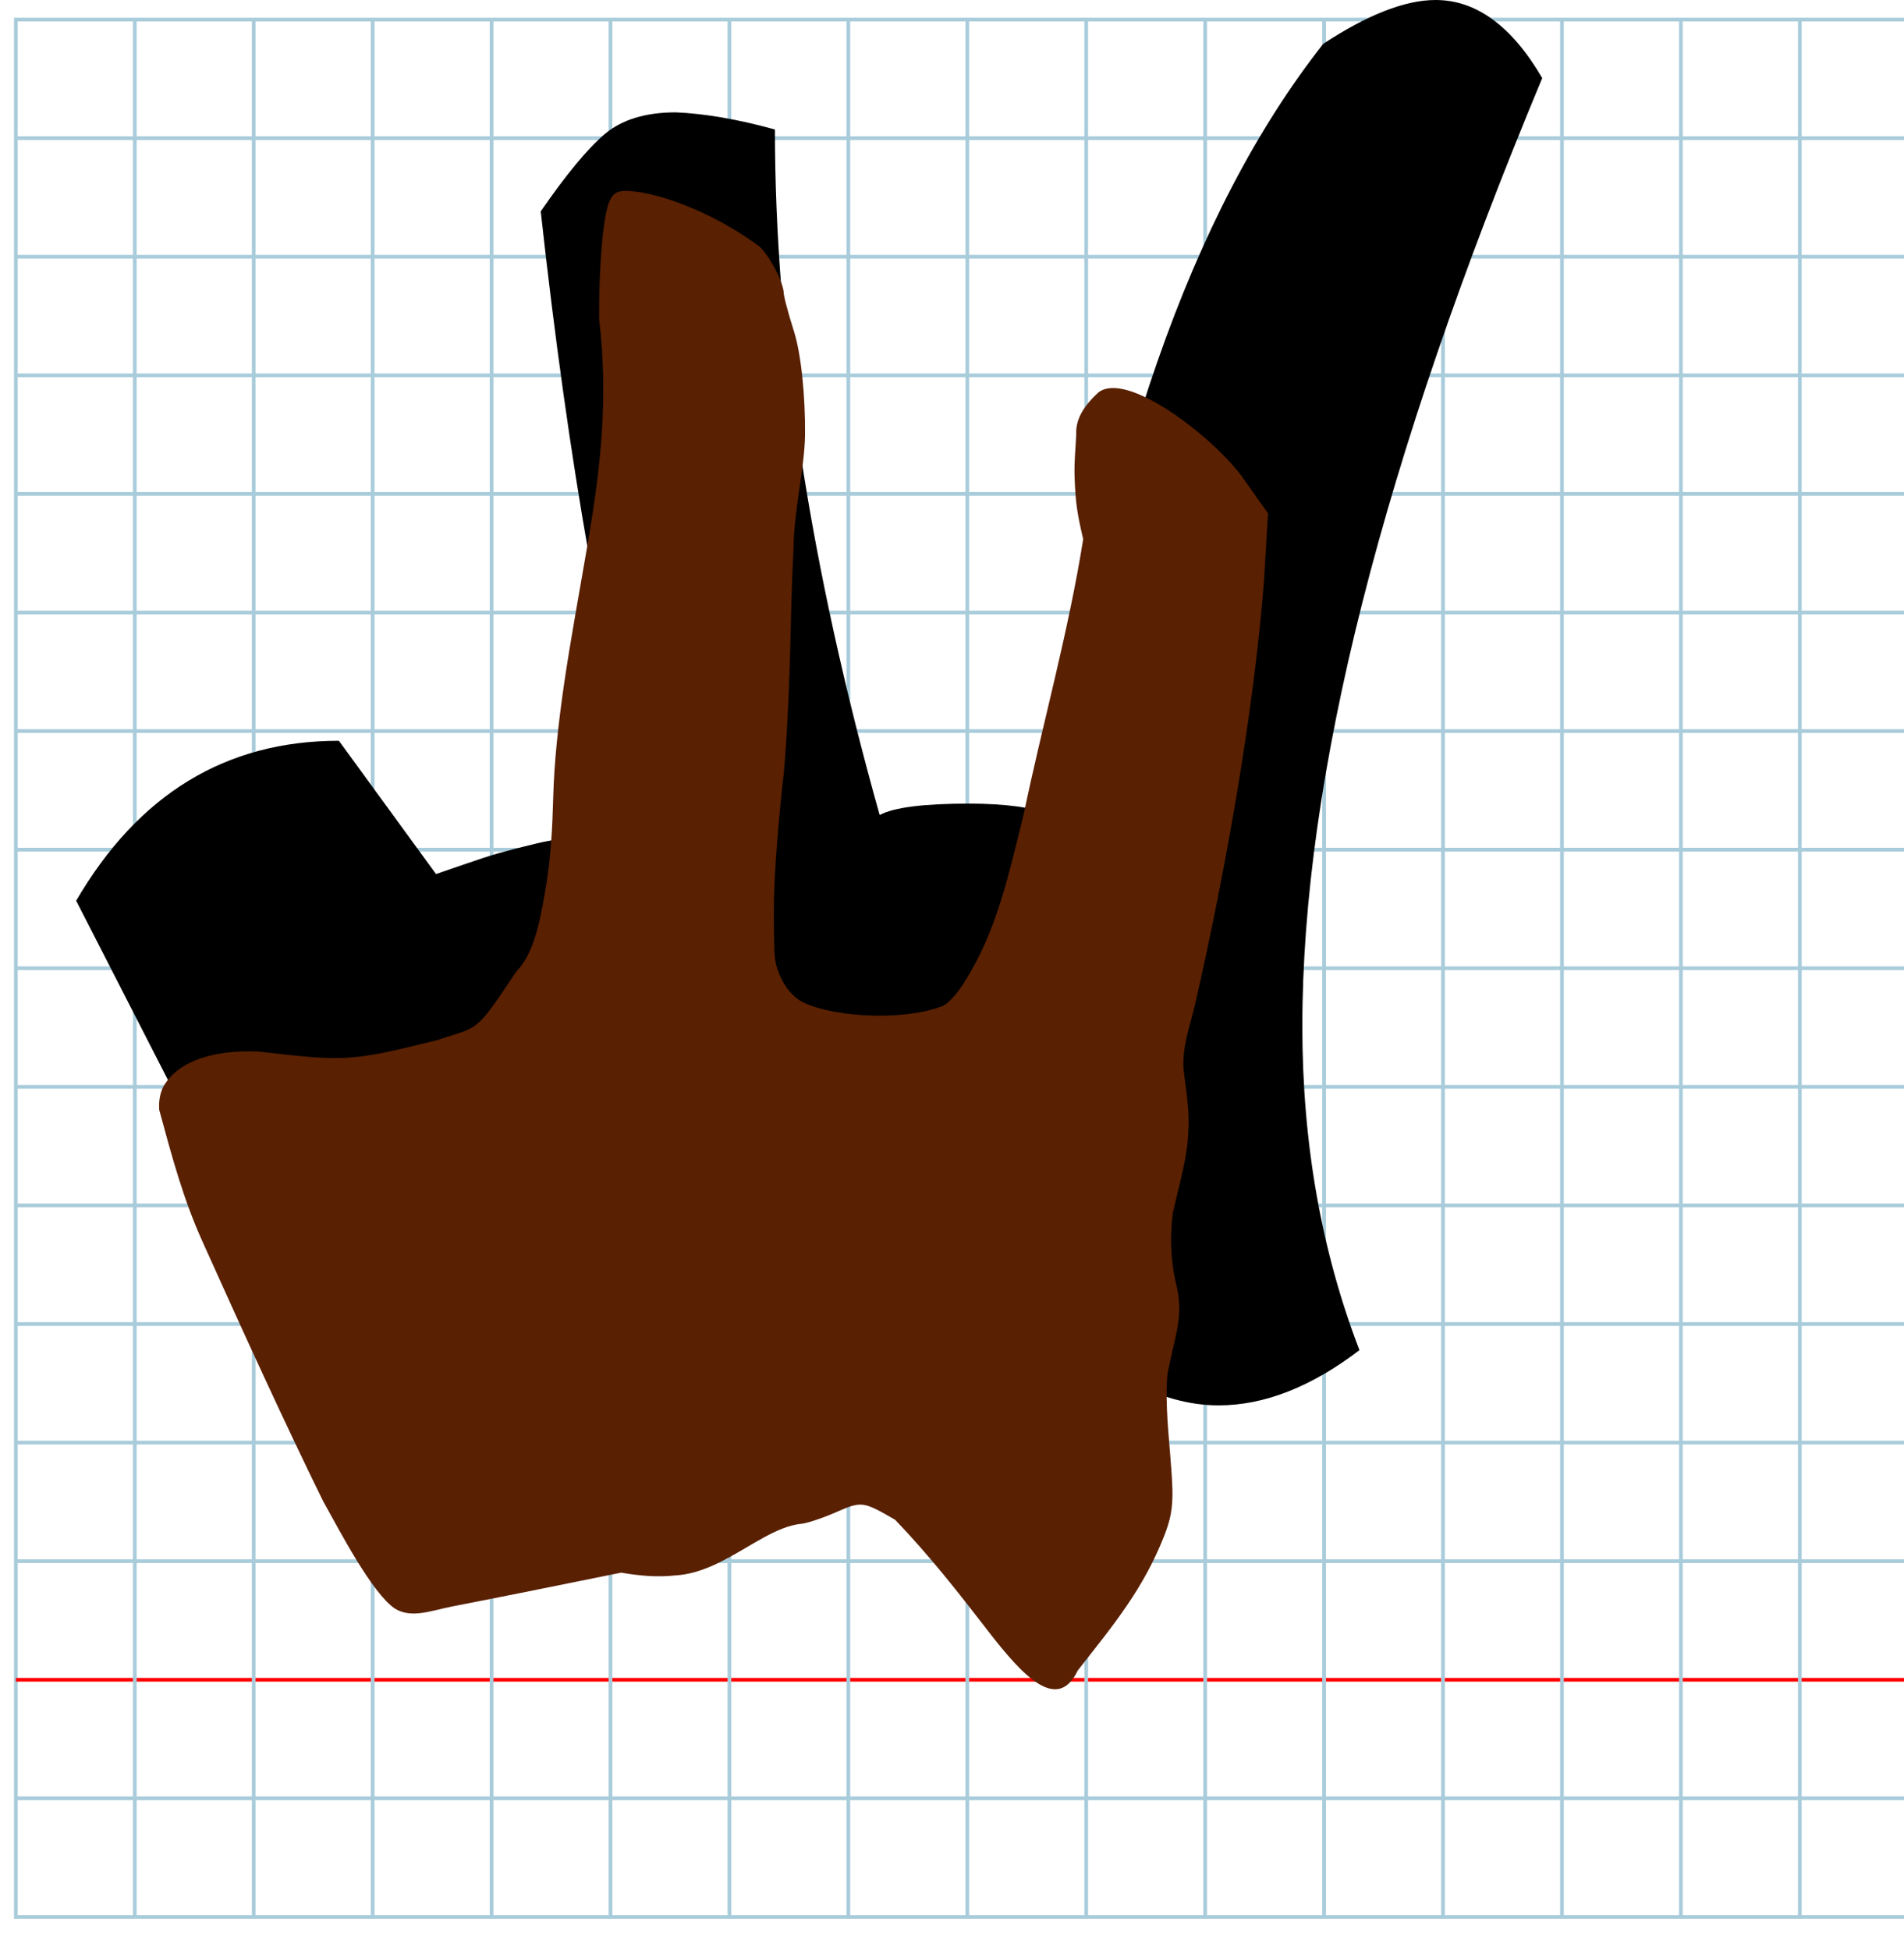 <?xml version="1.0" encoding="UTF-8" standalone="no"?>
<svg
   xmlns:dc="http://purl.org/dc/elements/1.1/"
   xmlns:cc="http://creativecommons.org/ns#"
   xmlns:rdf="http://www.w3.org/1999/02/22-rdf-syntax-ns#"
   xmlns:svg="http://www.w3.org/2000/svg"
   xmlns="http://www.w3.org/2000/svg"
   xmlns:sodipodi="http://sodipodi.sourceforge.net/DTD/sodipodi-0.dtd"
   xmlns:inkscape="http://www.inkscape.org/namespaces/inkscape"
   version="1.1"
   id="Layer_1"
   x="0px"
   y="0px"
   width="1000"
   height="1024"
   viewBox="0 0 1000 1024"
   enable-background="new 0 0 512 512"
   xml:space="preserve"
   inkscape:version="0.48.0 r9654"
   sodipodi:docname="hehebrew-x5d4.svg"><title
   id="title3743">Sinai 357</title><defs
   id="defs70" /><sodipodi:namedview
   pagecolor="#ffffff"
   bordercolor="#666666"
   borderopacity="1"
   objecttolerance="10"
   gridtolerance="10"
   guidetolerance="10"
   inkscape:pageopacity="0"
   inkscape:pageshadow="2"
   inkscape:window-width="1152"
   inkscape:window-height="814"
   id="namedview68"
   showgrid="false"
   inkscape:zoom="0.25488281"
   inkscape:cx="-32.354909"
   inkscape:cy="580.55589"
   inkscape:window-x="-8"
   inkscape:window-y="-8"
   inkscape:window-maximized="1"
   inkscape:current-layer="Layer_1" />
   
	<g
   id="Grid"
   transform="matrix(1.952,0,0,1.946,8.323,10.282)">
		<rect
   x="0"
   stroke-miterlimit="10"
   width="512"
   height="512"
   id="rect4"
   y="0"
   style="fill:none;stroke:#a9ccdb;stroke-miterlimit:10" />
		<line
   stroke-miterlimit="10"
   x1="0"
   y1="32"
   x2="512"
   y2="32"
   id="line6"
   style="fill:none;stroke:#a9ccdb;stroke-miterlimit:10" />
		<line
   stroke-miterlimit="10"
   x1="0"
   y1="64"
   x2="512"
   y2="64"
   id="line8"
   style="fill:none;stroke:#a9ccdb;stroke-miterlimit:10" />
		<line
   stroke-miterlimit="10"
   x1="0"
   y1="96"
   x2="512"
   y2="96"
   id="line10"
   style="fill:none;stroke:#a9ccdb;stroke-miterlimit:10" />
		<line
   stroke-miterlimit="10"
   x1="0"
   y1="128"
   x2="512"
   y2="128"
   id="line12"
   style="fill:none;stroke:#a9ccdb;stroke-miterlimit:10" />
		<line
   stroke-miterlimit="10"
   x1="0"
   y1="160"
   x2="512"
   y2="160"
   id="line14"
   style="fill:none;stroke:#a9ccdb;stroke-miterlimit:10" />
		<line
   stroke-miterlimit="10"
   x1="0"
   y1="192"
   x2="512"
   y2="192"
   id="line16"
   style="fill:none;stroke:#a9ccdb;stroke-miterlimit:10" />
		<line
   stroke-miterlimit="10"
   x1="0"
   y1="224"
   x2="512"
   y2="224"
   id="line18"
   style="fill:none;stroke:#a9ccdb;stroke-miterlimit:10" />
		<line
   stroke-miterlimit="10"
   x1="0"
   y1="256"
   x2="512"
   y2="256"
   id="line20"
   style="fill:none;stroke:#a9ccdb;stroke-miterlimit:10" />
		<line
   stroke-miterlimit="10"
   x1="0"
   y1="288"
   x2="512"
   y2="288"
   id="line22"
   style="fill:none;stroke:#a9ccdb;stroke-miterlimit:10" />
		<line
   stroke-miterlimit="10"
   x1="0"
   y1="320"
   x2="512"
   y2="320"
   id="line24"
   style="fill:none;stroke:#a9ccdb;stroke-miterlimit:10" />
		<line
   stroke-miterlimit="10"
   x1="0"
   y1="352"
   x2="512"
   y2="352"
   id="line26"
   style="fill:none;stroke:#a9ccdb;stroke-miterlimit:10" />
		<line
   stroke-miterlimit="10"
   x1="0"
   y1="384"
   x2="512"
   y2="384"
   id="line28"
   style="fill:none;stroke:#a9ccdb;stroke-miterlimit:10" />
		<line
   stroke-miterlimit="10"
   x1="0"
   y1="416"
   x2="512"
   y2="416"
   id="line30"
   style="fill:none;stroke:#a9ccdb;stroke-miterlimit:10" />
		<line
   stroke-miterlimit="10"
   x1="0"
   y1="448"
   x2="512"
   y2="448"
   id="line32"
   style="fill:none;stroke:#ff0000;stroke-miterlimit:10" />
		<line
   stroke-miterlimit="10"
   x1="0"
   y1="480"
   x2="512"
   y2="480"
   id="line34"
   style="fill:none;stroke:#a9ccdb;stroke-miterlimit:10" />
		<line
   stroke-miterlimit="10"
   x1="32"
   y1="0"
   x2="32"
   y2="512"
   id="line36"
   style="fill:none;stroke:#a9ccdb;stroke-miterlimit:10" />
		<line
   stroke-miterlimit="10"
   x1="64"
   y1="0"
   x2="64"
   y2="512"
   id="line38"
   style="fill:none;stroke:#a9ccdb;stroke-miterlimit:10" />
		<line
   stroke-miterlimit="10"
   x1="96"
   y1="0"
   x2="96"
   y2="512"
   id="line40"
   style="fill:none;stroke:#a9ccdb;stroke-miterlimit:10" />
		<line
   stroke-miterlimit="10"
   x1="128"
   y1="0"
   x2="128"
   y2="512"
   id="line42"
   style="fill:none;stroke:#a9ccdb;stroke-miterlimit:10" />
		<line
   stroke-miterlimit="10"
   x1="160"
   y1="0"
   x2="160"
   y2="512"
   id="line44"
   style="fill:none;stroke:#a9ccdb;stroke-miterlimit:10" />
		<line
   stroke-miterlimit="10"
   x1="192"
   y1="0"
   x2="192"
   y2="512"
   id="line46"
   style="fill:none;stroke:#a9ccdb;stroke-miterlimit:10" />
		<line
   stroke-miterlimit="10"
   x1="224"
   y1="0"
   x2="224"
   y2="512"
   id="line48"
   style="fill:none;stroke:#a9ccdb;stroke-miterlimit:10" />
		<line
   stroke-miterlimit="10"
   x1="256"
   y1="0"
   x2="256"
   y2="512"
   id="line50"
   style="fill:none;stroke:#a9ccdb;stroke-miterlimit:10" />
		<line
   stroke-miterlimit="10"
   x1="288"
   y1="0"
   x2="288"
   y2="512"
   id="line52"
   style="fill:none;stroke:#a9ccdb;stroke-miterlimit:10" />
		<line
   stroke-miterlimit="10"
   x1="320"
   y1="0"
   x2="320"
   y2="512"
   id="line54"
   style="fill:none;stroke:#a9ccdb;stroke-miterlimit:10" />
		<line
   stroke-miterlimit="10"
   x1="352"
   y1="0"
   x2="352"
   y2="512"
   id="line56"
   style="fill:none;stroke:#a9ccdb;stroke-miterlimit:10" />
		<line
   stroke-miterlimit="10"
   x1="384"
   y1="0"
   x2="384"
   y2="512"
   id="line58"
   style="fill:none;stroke:#a9ccdb;stroke-miterlimit:10" />
		<line
   stroke-miterlimit="10"
   x1="416"
   y1="0"
   x2="416"
   y2="512"
   id="line60"
   style="fill:none;stroke:#a9ccdb;stroke-miterlimit:10" />
		<line
   stroke-miterlimit="10"
   x1="448"
   y1="0"
   x2="448"
   y2="512"
   id="line62"
   style="fill:none;stroke:#a9ccdb;stroke-miterlimit:10" />
		<line
   stroke-miterlimit="10"
   x1="480"
   y1="0"
   x2="480"
   y2="512"
   id="line64"
   style="fill:none;stroke:#a9ccdb;stroke-miterlimit:10" />
	</g>
    <path glyph-name="afii57668" unicode="&#x5d4;" horiz-adv-x="832" 
d="M124 637q120 0 172 -62q15 0 46 -2t46 -2q38 10 61 11q33 0 50 -17l58 -7q3 32 36 167q24 13 47 13q36 0 74 -29q-30 -78 -30 -170q0 -196 126 -498q-24 -41 -56 -41q-24 0 -59 23q-104 132 -141 405q-17 -6 -45 -6q-36 0 -47 6q-55 -196 -55 -360q-29 -8 -52 -9
q-24 0 -37.5 11.5t-33.5 40.5q22 200 58 327q-18 0 -33 1t-27.5 4t-19.5 5t-18.5 6t-14.5 5l-51 -70q-89 0 -138 84z" />
<path
   style="fill:#592002"
   d="m 319.997,105.992 c -3.461,8.206 -5.489,35.537 -5.333,61.372 2.509,21.222 2.67,40.988 1.381,60.283 -1.288,19.284 -4.025,38.098 -7.313,57.423 -4.374,25.632 -9.078,50.853 -12.523,74.452 -2.922,20.225 -5.149,40.14 -5.666,59.517 -0.414,15.105 -1.115,30.656 -4.101,48.316 -3.15,18.868 -6.61,34.086 -15.432,43.03 -22.045,33.232 -19.419,28.279 -40.805,35.653 -19.317,4.627 -37.305,9.929 -55.899,9.58 -13.727,-0.303 -26.93,-2.217 -38.623,-3.434 -22.398,-0.958 -41.853,4.436 -49.812,18.296 -1.672,3.207 -2.589,7.551 -2.261,12.289 6.923,25.509 12.718,47.019 22.736,69.218 20.461,45.521 42.888,94.702 63.373,136.338 8.876,15.944 25.774,48.409 37.679,56.388 8.853,5.441 19.132,0.989 30.582,-1.216 28.746,-5.542 59.111,-11.803 88.252,-17.651 10.777,1.855 19.734,2.402 28.156,1.471 9.637,-0.486 18.599,-4.188 27.111,-8.716 13.716,-7.297 26.263,-16.739 38.581,-18.33 2.688,0 11.157,-2.728 18.821,-6.085 13.691,-5.997 14.236,-5.929 31.245,3.906 18.513,19.332 33.344,38.398 49.143,58.844 17.578,22.686 35.992,42.823 46.729,20.321 19.545,-24.924 34.452,-42.861 45.505,-70.915 3.2,-8.316 4.446,-13.985 4.243,-24.253 -0.513,-14.433 -2.28,-27.69 -2.872,-41.871 -0.304,-7.54 -0.219,-13.649 0.287,-18.952 4.057,-20.646 8.677,-29.939 4.561,-46.86 -2.881,-11.703 -3.408,-25.099 -1.743,-37.472 3.235,-14.768 7.704,-28.935 8.091,-42.568 0.885,-11.541 -1.432,-22.988 -2.538,-33.578 -0.541,-12.063 3.692,-22.776 6.165,-33.588 16.32,-71.406 30.869,-154.307 36.093,-221.657 l 2.17,-35.934 -12.904,-18.225 c -4.364,-6.294 -11.828,-14.152 -20.517,-21.659 -19.349,-16.719 -44.768,-31.698 -55.521,-23.779 -9.525,8.678 -12.054,15.652 -11.784,22.077 -0.342,7.817 -1.209,15.004 -0.838,23.368 0.498,12.481 1.2,17.732 4.482,31.767 -7.871,49.5 -21.697,98.298 -31.157,144.043 -8.317,33.657 -14.521,62.378 -31.383,88.776 -3.94,6.131 -8.151,11.119 -11.996,12.601 -3.561,1.305 -7.541,2.325 -11.775,3.081 -21.05,3.76 -48.352,1.003 -61.388,-5.584 -7.402,-4.226 -10.998,-11.732 -12.769,-16.825 -2.068,-5.946 -1.65,-9.745 -1.901,-18.651 -0.706,-26.248 1.734,-52.075 4.454,-78.949 1.718,-11.819 3.679,-49.296 4.359,-83.283 0.279,-13.962 0.776,-27.611 1.384,-39.215 0.072,-20.572 5.869,-43.04 6.085,-61.008 0.176,-19.322 -1.935,-42.023 -5.875,-54.339 -3.143,-9.825 -5.561,-19.094 -5.373,-20.598 -0.309,-2.564 -1.478,-5.837 -3.035,-9.151 -1.277,-2.717 -2.814,-5.463 -4.352,-7.869 -2.012,-3.147 -4.026,-5.713 -5.457,-6.871 -17.27,-12.761 -40.722,-24.326 -61.521,-28.233 -11.893,-1.772 -14.725,-0.963 -17.202,4.909 z"
   id="path3758"
   inkscape:connector-curvature="0"
   sodipodi:nodetypes="ccsccccccccccccccccscccccccccccccccccscccccccscsccsccscsscccc" />
</svg>